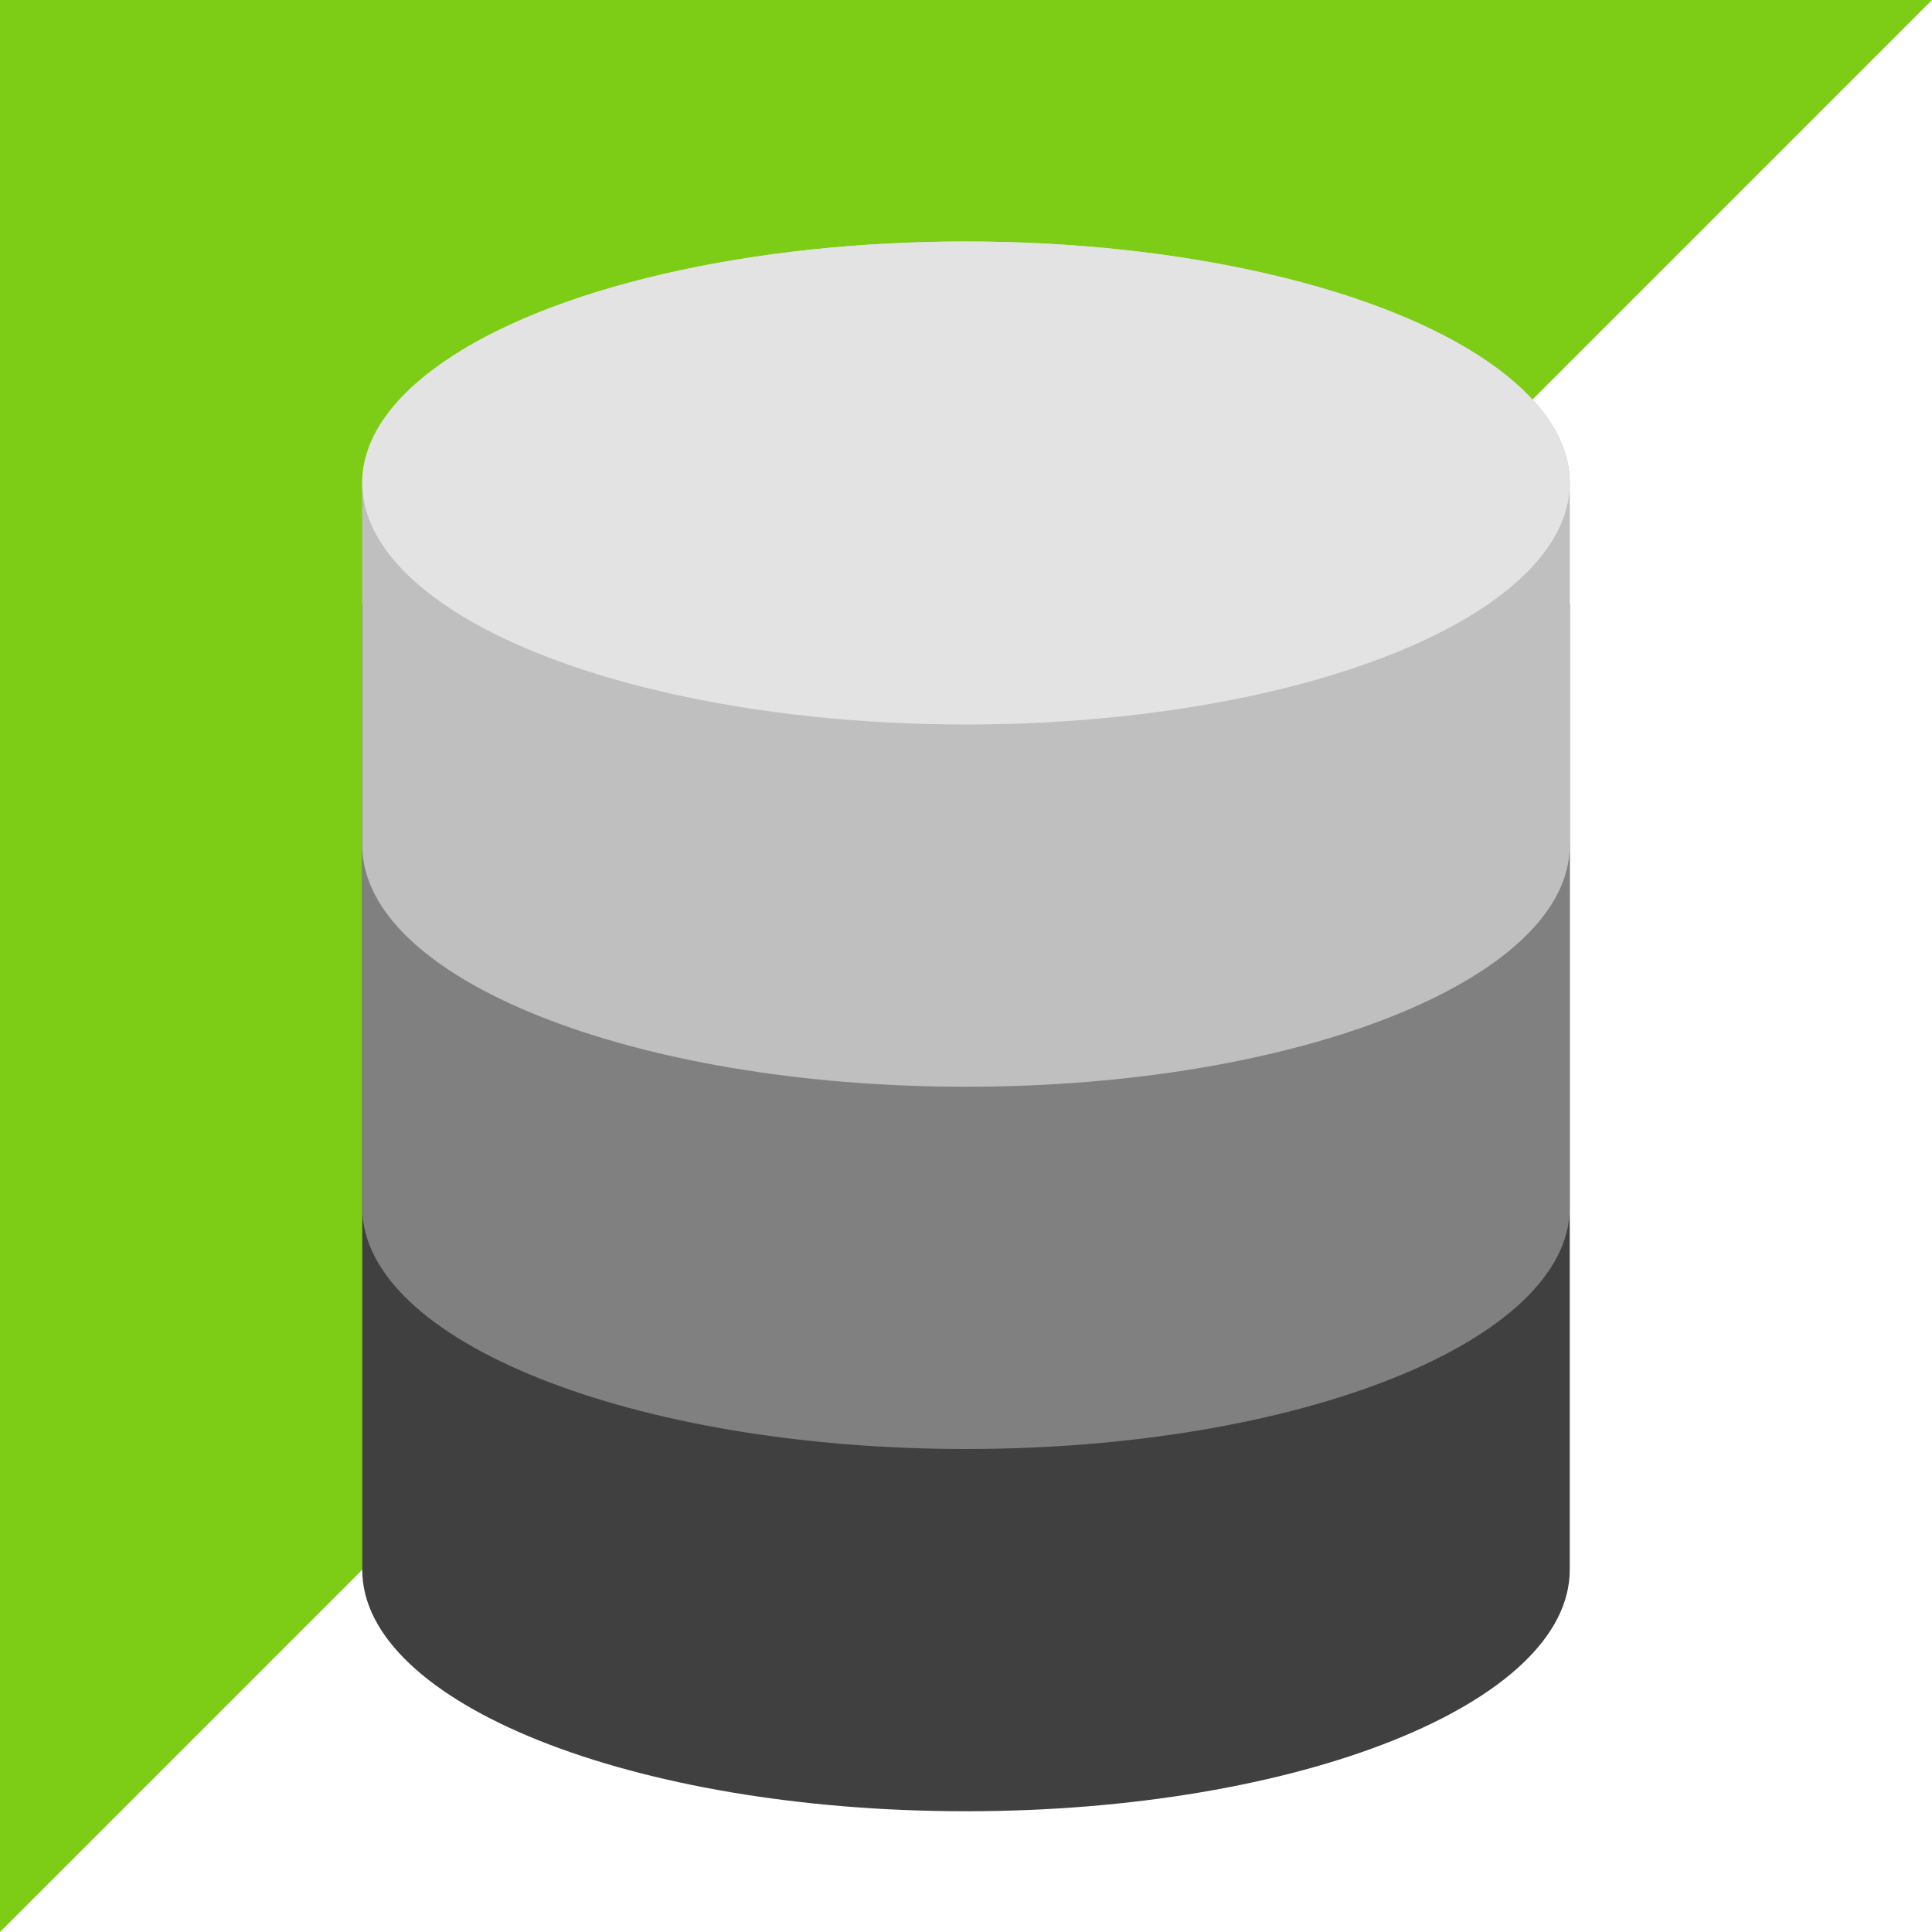 <svg width="16" height="16" viewBox="0 0 16 16" fill="none" xmlns="http://www.w3.org/2000/svg">
<g clip-path="url(#clip0_238_465)">
<path d="M0 16L-5.08583e-07 -1.09355e-05L16 -1.14441e-05L0 16Z" fill="#7DCD17"/>
<ellipse cx="8" cy="4" rx="5" ry="2" fill="url(#paint0_linear_238_465)"/>
<path fill-rule="evenodd" clip-rule="evenodd" d="M13 5H3V13C3 14.105 5.239 15 8 15C10.761 15 13 14.105 13 13V5Z" fill="#404040"/>
<path fill-rule="evenodd" clip-rule="evenodd" d="M13 7H3V10C3 11.105 5.239 12 8 12C10.761 12 13 11.105 13 10V7Z" fill="#808080"/>
<path fill-rule="evenodd" clip-rule="evenodd" d="M13 4H3V7C3 8.105 5.239 9 8 9C10.761 9 13 8.105 13 7V4Z" fill="#BFBFBF"/>
<ellipse cx="8" cy="4" rx="5" ry="2" fill="#E3E3E3"/>
</g>
<defs>
<linearGradient id="paint0_linear_238_465" x1="7.5" y1="1.5" x2="10.5" y2="6" gradientUnits="userSpaceOnUse">
<stop stop-color="#E3E3E3"/>
<stop offset="1" stop-color="#ACACAC"/>
</linearGradient>
<clipPath id="clip0_238_465">
<rect width="16" height="16" fill="white"/>
</clipPath>
</defs>
</svg>
